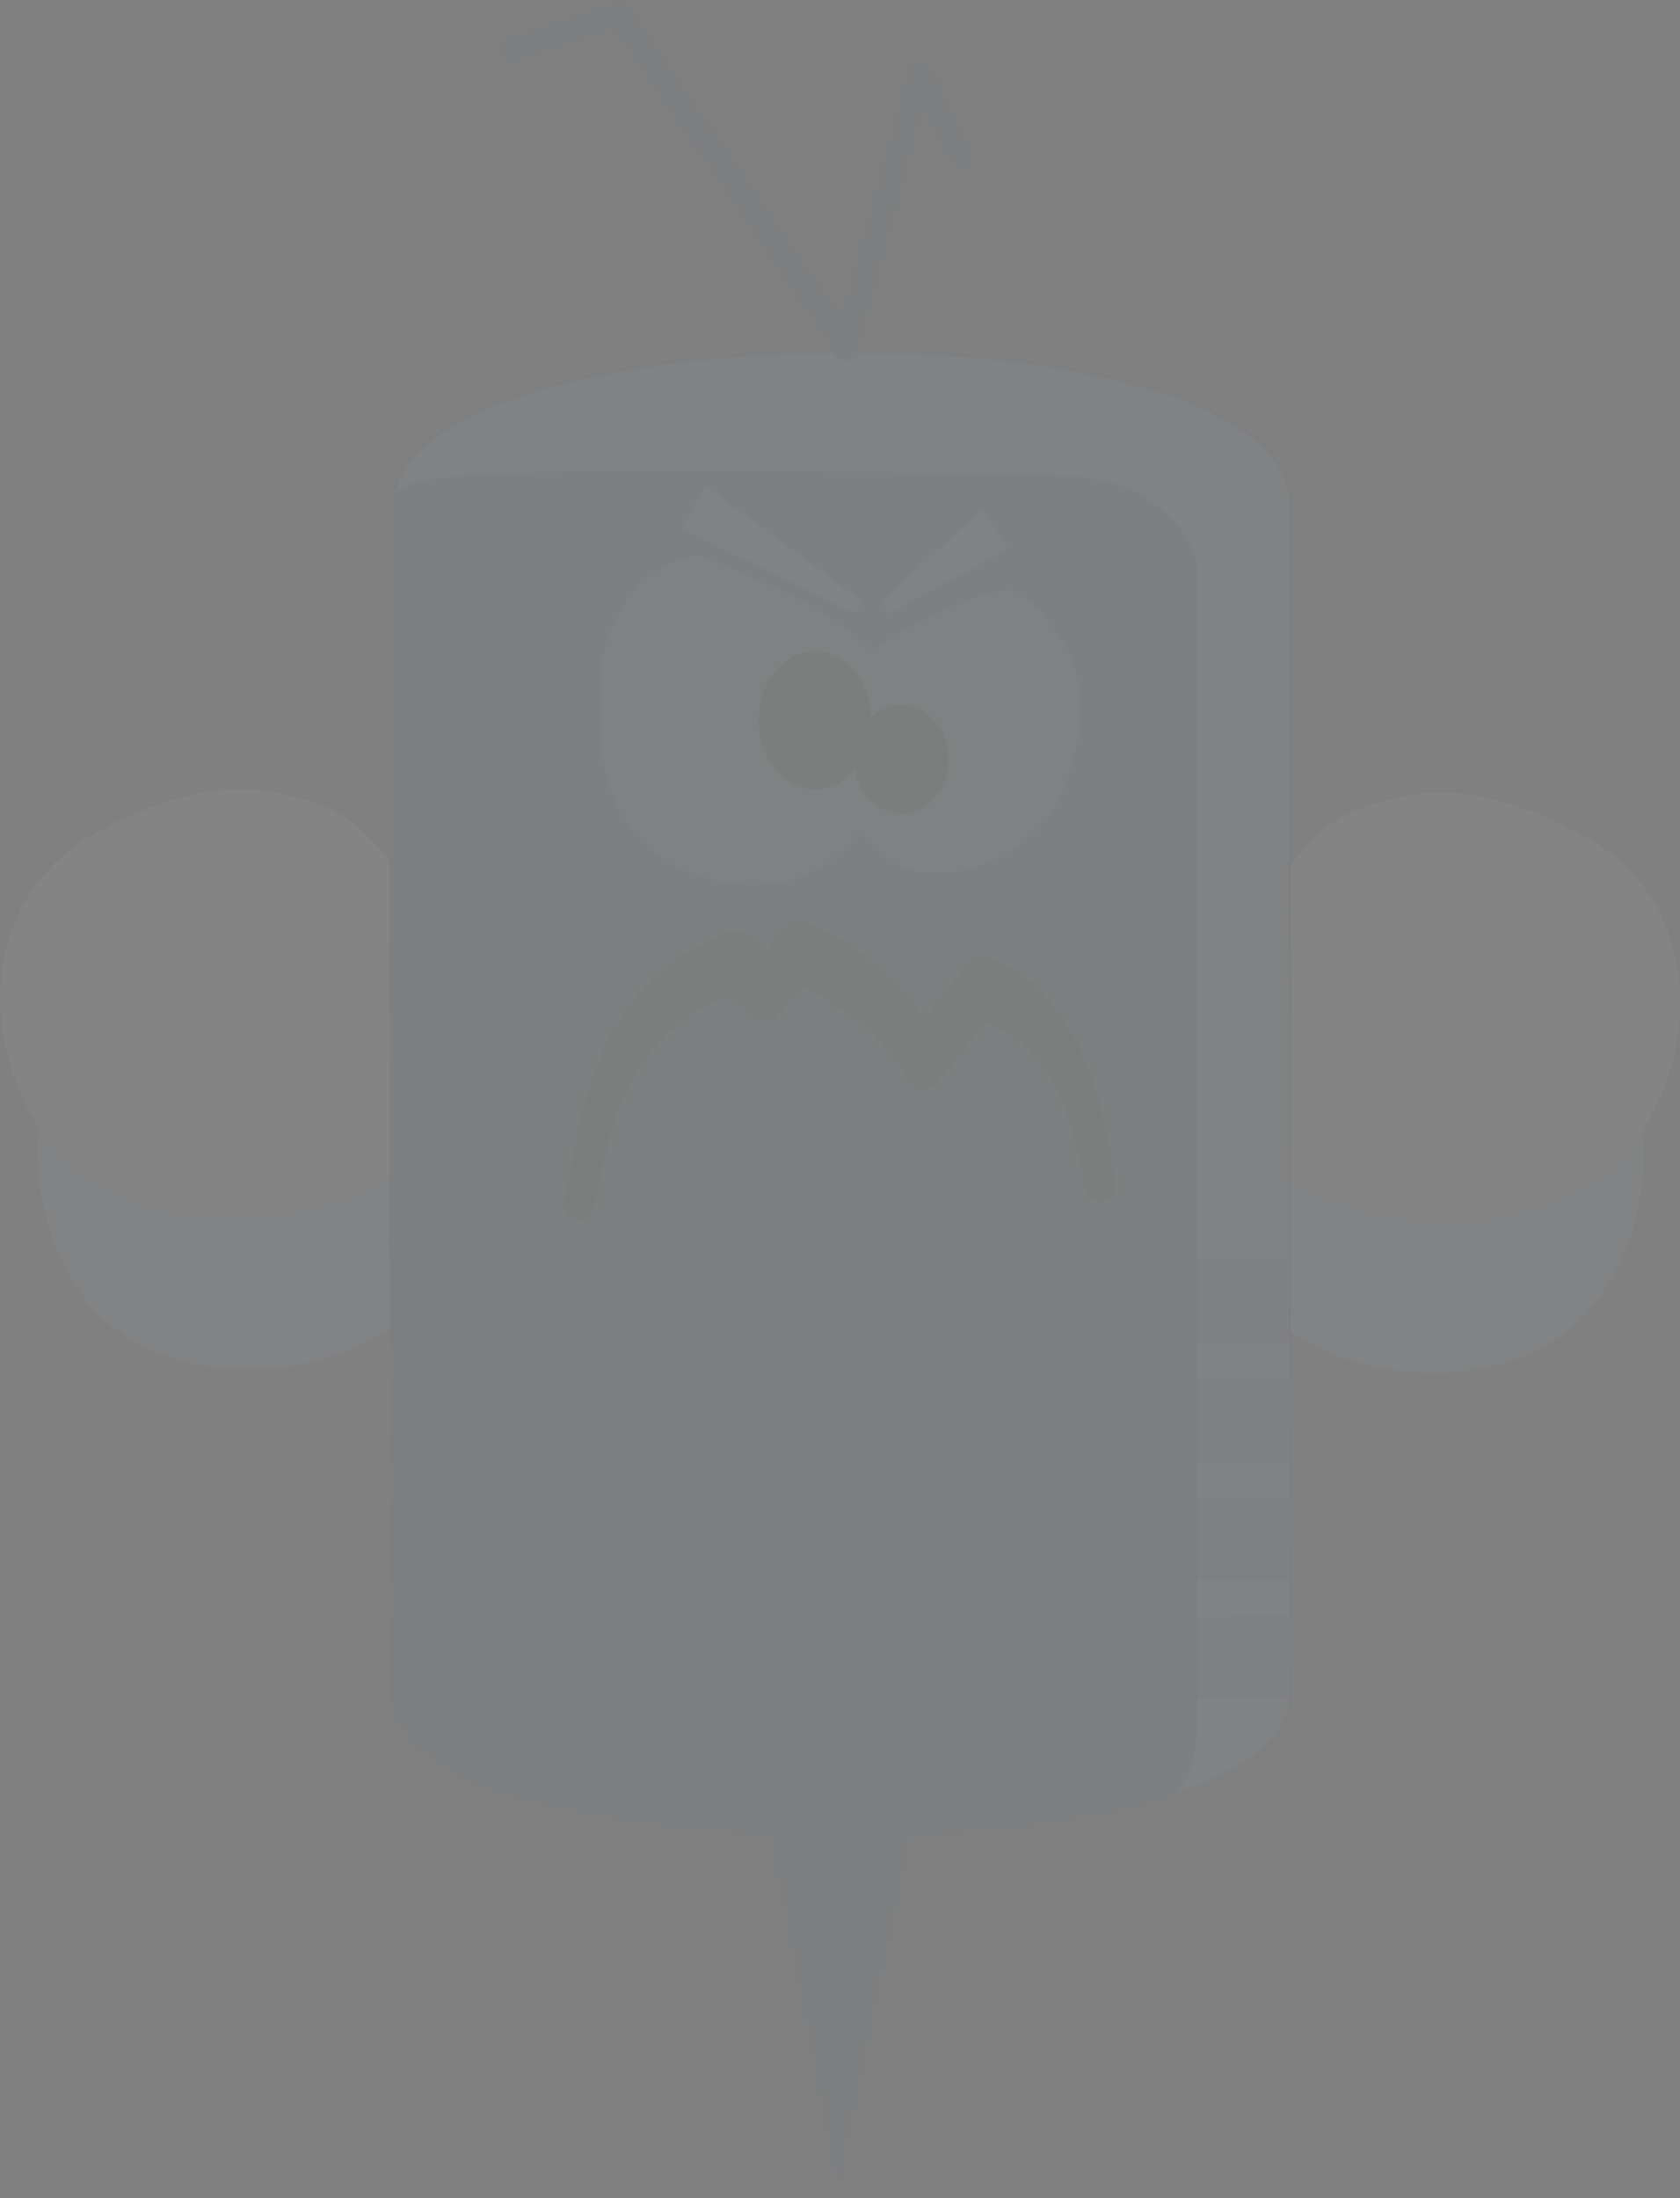 <?xml version="1.0" encoding="UTF-8" standalone="no"?>
<!-- Created with Inkscape (http://www.inkscape.org/) -->

<svg
   width="233.33mm"
   height="305.146mm"
   viewBox="0 0 233.33 305.146"
   version="1.1"
   id="svg27102"
   inkscape:version="1.1.1 (3bf5ae0d25, 2021-09-20)"
   sodipodi:docname="website-angrybee-title.svg"
   xmlns:inkscape="http://www.inkscape.org/namespaces/inkscape"
   xmlns:sodipodi="http://sodipodi.sourceforge.net/DTD/sodipodi-0.dtd"
   xmlns="http://www.w3.org/2000/svg"
   xmlns:svg="http://www.w3.org/2000/svg">
  <rect x="0" y="0" width="233.33" height="305.146" fill="#808080" stroke="none"/>
  <sodipodi:namedview
     id="namedview27104"
     pagecolor="#080e17"
     bordercolor="#666666"
     borderopacity="1.0"
     inkscape:pageshadow="2"
     inkscape:pageopacity="0"
     inkscape:pagecheckerboard="0"
     inkscape:document-units="mm"
     showgrid="false"
     inkscape:zoom="0.45878928"
     inkscape:cx="397.7861"
     inkscape:cy="560.17002"
     inkscape:window-width="1920"
     inkscape:window-height="1051"
     inkscape:window-x="1366"
     inkscape:window-y="0"
     inkscape:window-maximized="1"
     inkscape:current-layer="layer1" />
  <defs
     id="defs27099" />
  <g
     inkscape:label="Calque 1"
     inkscape:groupmode="layer"
     id="layer1">
    <g
       id="g52727"
       transform="matrix(2.083,0,0,2.083,-300.043,1.984)"
       style="opacity:0.033">
      <path
         style="font-variation-settings:normal;opacity:1;vector-effect:none;fill:#3660a1;fill-opacity:1;stroke:none;stroke-width:0.265px;stroke-linecap:butt;stroke-linejoin:miter;stroke-miterlimit:4;stroke-dasharray:none;stroke-dashoffset:0;stroke-opacity:1;-inkscape-stroke:none;stop-color:#000000;stop-opacity:1"
         d="m 195.094,120.653 4.8,24.901 5.153,-24.745 z"
         id="path31962"
         sodipodi:nodetypes="cccc" />
      <path
         style="font-variation-settings:normal;vector-effect:none;fill:#9ed1fa;fill-opacity:0.984;stroke:#2d5086;stroke-width:0.265px;stroke-linecap:butt;stroke-linejoin:miter;stroke-miterlimit:4;stroke-dasharray:none;stroke-dashoffset:0;stroke-opacity:1;-inkscape-stroke:none;stop-color:#000000"
         d="m 170.223,112.099 -0.02,-79.348 c -0.015,-13.493 60.108,-14.032 59.916,-0.031 l 0.017,79.326 c 0.168,12.659 -60.051,12.305 -59.913,0.054 z"
         id="path1013"
         sodipodi:nodetypes="cccccc" />
      <path
         sodipodi:nodetypes="cssscc"
         inkscape:connector-curvature="0"
         id="path15869"
         d="m 230.091,87.791 c 6.329,4.24 16.679,3.736 20.824,-2.574 4.145,-6.31 3.77,-15.685 -2.558,-19.925 -3.164,-2.12 -7.564,-3.748 -10.882,-3.08 -3.486,0.701 -5.312,1.56 -7.385,4.715 0.029,7.532 0.118,13.536 3.6e-4,20.865 z"
         style="fill:#9ed1fa;fill-opacity:1;stroke:none;stroke-width:0.926;stroke-linejoin:round;stroke-miterlimit:4;stroke-dasharray:none;stroke-opacity:1" />
      <path
         sodipodi:nodetypes="cssscc"
         inkscape:connector-curvature="0"
         id="path15871"
         d="m 230.102,77.599 c 6.982,4.241 18.401,3.737 22.974,-2.575 4.573,-6.312 4.16,-15.688 -2.822,-19.929 -3.491,-2.121 -8.345,-3.748 -12.005,-3.081 -3.845,0.701 -5.86,1.56 -8.147,4.716 0.032,7.534 0.131,13.539 3.9e-4,20.869 z"
         style="fill:#ffffff;fill-opacity:1;stroke:none;stroke-width:0.972;stroke-linejoin:round;stroke-miterlimit:4;stroke-dasharray:none;stroke-opacity:1" />
      <path
         sodipodi:nodetypes="cssscc"
         inkscape:connector-curvature="0"
         id="path15891"
         d="m 170.078,87.563 c -6.328,4.24 -16.679,3.736 -20.824,-2.574 -4.145,-6.31 -3.77,-15.685 2.558,-19.925 3.164,-2.12 7.564,-3.748 10.882,-3.08 3.486,0.701 5.312,1.56 7.385,4.715 -0.029,7.532 -0.118,13.536 -3.7e-4,20.865 z"
         style="fill:#9ed1fa;fill-opacity:1;stroke:none;stroke-width:0.926;stroke-linejoin:round;stroke-miterlimit:4;stroke-dasharray:none;stroke-opacity:1" />
      <path
         sodipodi:nodetypes="cssscc"
         inkscape:connector-curvature="0"
         id="path15893"
         d="m 170.038,77.371 c -6.982,4.241 -18.401,3.737 -22.974,-2.575 -4.573,-6.312 -4.16,-15.688 2.822,-19.929 3.491,-2.121 8.345,-3.748 12.005,-3.081 3.845,0.701 5.86,1.56 8.147,4.716 -0.032,7.534 -0.131,13.539 -4e-4,20.869 z"
         style="fill:#ffffff;stroke:none;stroke-width:0.972;stroke-linejoin:round;stroke-miterlimit:4;stroke-dasharray:none;stroke-opacity:1" />
      <path
         style="fill:none;stroke:#2d5086;stroke-width:1.871;stroke-linecap:round;stroke-linejoin:round;stroke-miterlimit:4;stroke-dasharray:none;stroke-opacity:1"
         d="m 178.282,2.331 7.044,-2.348 15.144,22.188 4.931,-18.314 2.7,5.518"
         id="path18319"
         inkscape:connector-curvature="0" />
      <path
         style="font-variation-settings:normal;vector-effect:none;fill:#2d5086;fill-opacity:1;stroke:#2d5086;stroke-width:0.265px;stroke-linecap:butt;stroke-linejoin:miter;stroke-miterlimit:4;stroke-dasharray:none;stroke-dashoffset:0;stroke-opacity:1;-inkscape-stroke:none;stop-color:#000000"
         d="m 170.223,112.099 0.125,-79.71 c -0.055,-2.143 12.045,-1.773 25.426,-1.783 6.69,-0.005 14.537,0.095 19.627,0.312 5.22,0.223 8.363,3.643 8.368,6.564 l -0.002,74.428 c 0.038,2.182 0.249,6.406 -2.586,7.065 -5.576,1.297 -13.432,2.346 -20.941,2.337 -7.509,-0.009 -15.33,-0.896 -21.466,-2.388 -5.56,-1.352 -8.594,-4.707 -8.551,-6.826 z"
         id="path7993"
         sodipodi:nodetypes="ccssccssscc" />
      <path
         style="fill:none;stroke:#0e192b;stroke-width:2.047;stroke-linecap:round;stroke-linejoin:round;stroke-miterlimit:4;stroke-dasharray:none;stroke-opacity:1"
         d="m 217.37,78.088 c -0.432,-2.963 -1.535,-9.974 -7.849,-12.222 l -3.874,4.813 c -1.645,-2.622 -3.839,-5.134 -8.453,-7.161 l -2.113,2.583 -1.878,-1.878 C 184.426,66.953 183.697,74.506 182.663,79.242"
         id="path15895"
         inkscape:connector-curvature="0"
         sodipodi:nodetypes="ccccccc" />
      <g
         id="g18307"
         transform="translate(8.22,36.335)">
        <path
           sodipodi:nodetypes="cccsscssscssscssscccc"
           inkscape:connector-curvature="0"
           id="path16232"
           d="m 193.262,17.952 c -1.745,2.213 -3.995,4.197 -8.819,3.639 -9.85,-1.751 -8.462,-10.737 -8.57,-12.913 -0.019,-1.843 0.339,-4.151 1.801,-6.062 0.731,-0.956 1.685,-1.94 3.112,-2.461 0.632,-0.231 0,0 1.394,-0.52 0.799,0.179 0.826,0.324 1.813,0.7 0.987,0.376 2.917,1.222 3.693,1.613 0.91,0.459 2.334,1.102 3.311,1.786 0.729,0.51 2.089,1.365 2.968,2.362 0.526,-0.407 0.711,-0.525 1.188,-0.818 0.374,-0.229 0.721,-0.417 1.323,-0.76 0.542,-0.309 1.071,-0.56 1.774,-0.892 0.739,-0.348 1.583,-0.789 2.628,-1.116 0.551,-0.174 1.648,-0.452 2.061,-0.515 0.51,-0.077 0.945,0.394 1.389,0.711 0.444,0.318 0.876,0.727 1.314,1.261 0.438,0.534 0.883,1.193 1.354,2.011 2.016,4.017 -0.087,9.674 -1.057,10.918 -2.001,2.715 -4.803,4.049 -7.983,3.991 -1.912,0.062 -3.408,-1.124 -4.696,-2.935 z"
           style="fill:#e1fbff;fill-opacity:0.4;stroke:none;stroke-width:0.465px;stroke-linecap:butt;stroke-linejoin:miter;stroke-opacity:1" />
        <ellipse
           ry="4"
           rx="3.17"
           cy="10.714"
           cx="190.172"
           id="ellipse16234"
           style="fill:#0a121f;fill-opacity:1;stroke:#0a121f;stroke-width:1.179;stroke-linejoin:round;stroke-miterlimit:4;stroke-dasharray:none;stroke-opacity:1" />
        <ellipse
           ry="3.135"
           rx="2.678"
           cy="13.308"
           cx="195.92"
           id="ellipse16236"
           style="fill:#0a121f;fill-opacity:1;stroke:#0a121f;stroke-width:0.959;stroke-linejoin:round;stroke-miterlimit:4;stroke-dasharray:none;stroke-opacity:1" />
      </g>
      <path
         style="font-variation-settings:normal;vector-effect:none;fill:#9ed1fb;fill-opacity:0.984;stroke:none;stroke-width:0.265px;stroke-linecap:butt;stroke-linejoin:miter;stroke-miterlimit:4;stroke-dasharray:none;stroke-dashoffset:0;stroke-opacity:1;-inkscape-stroke:none;stop-color:#000000"
         d="m 189.506,34.283 11.569,5.639 0.465,-0.794 -10.475,-7.71 z"
         id="path20300"
         sodipodi:nodetypes="ccccc" />
      <path
         style="font-variation-settings:normal;vector-effect:none;fill:#9ed1fb;fill-opacity:0.984;stroke:none;stroke-width:0.265px;stroke-linecap:butt;stroke-linejoin:miter;stroke-miterlimit:4;stroke-dasharray:none;stroke-dashoffset:0;stroke-opacity:1;-inkscape-stroke:none;stop-color:#000000"
         d="m 202.837,39.131 6.684,-6.104 1.77,2.568 -7.976,4.343 z"
         id="path20302"
         sodipodi:nodetypes="ccccc" />
      <path
         style="font-variation-settings:normal;opacity:0.5;vector-effect:none;fill:#122036;fill-opacity:1;stroke:none;stroke-width:0.228px;stroke-linecap:butt;stroke-linejoin:miter;stroke-miterlimit:4;stroke-dasharray:none;stroke-dashoffset:0;stroke-opacity:1;-inkscape-stroke:none;stop-color:#000000;stop-opacity:1"
         d="m 170.23,91.025 59.706,-0.092 0.158,5.504 -59.957,0.118 z"
         id="path38622" />
      <path
         style="font-variation-settings:normal;opacity:0.5;vector-effect:none;fill:#122036;fill-opacity:1;stroke:none;stroke-width:0.228px;stroke-linecap:butt;stroke-linejoin:miter;stroke-miterlimit:4;stroke-dasharray:none;stroke-dashoffset:0;stroke-opacity:1;-inkscape-stroke:none;stop-color:#000000;stop-opacity:1"
         d="m 170.23,98.929 59.706,-0.092 0.158,5.504 -59.957,0.118 z"
         id="path45789" />
      <path
         style="font-variation-settings:normal;opacity:0.5;vector-effect:none;fill:#122036;fill-opacity:1;stroke:none;stroke-width:0.228px;stroke-linecap:butt;stroke-linejoin:miter;stroke-miterlimit:4;stroke-dasharray:none;stroke-dashoffset:0;stroke-opacity:1;-inkscape-stroke:none;stop-color:#000000;stop-opacity:1"
         d="m 170.23,106.832 59.706,-0.092 0.158,5.504 -59.957,0.118 z"
         id="path45791" />
      <path
         style="font-variation-settings:normal;opacity:0.5;vector-effect:none;fill:#122036;fill-opacity:1;stroke:none;stroke-width:0.228px;stroke-linecap:butt;stroke-linejoin:miter;stroke-miterlimit:4;stroke-dasharray:none;stroke-dashoffset:0;stroke-opacity:1;-inkscape-stroke:none;stop-color:#000000;stop-opacity:1"
         d="m 170.23,83.122 59.706,-0.092 0.158,5.504 -59.957,0.118 z"
         id="path45795" />
      <path
         style="fill:none;stroke:#0e192b;stroke-width:2.047;stroke-linecap:round;stroke-linejoin:round;stroke-miterlimit:4;stroke-dasharray:none;stroke-opacity:1"
         d="m 217.37,78.088 c -0.432,-2.963 -1.535,-12.091 -7.849,-14.339 l -3.874,4.813 c -1.645,-2.622 -3.839,-5.134 -8.453,-7.161 l -2.113,2.583 -1.878,-1.878 C 184.426,64.836 183.697,74.506 182.663,79.242"
         id="path52412"
         inkscape:connector-curvature="0"
         sodipodi:nodetypes="ccccccc" />
    </g>
  </g>
</svg>
